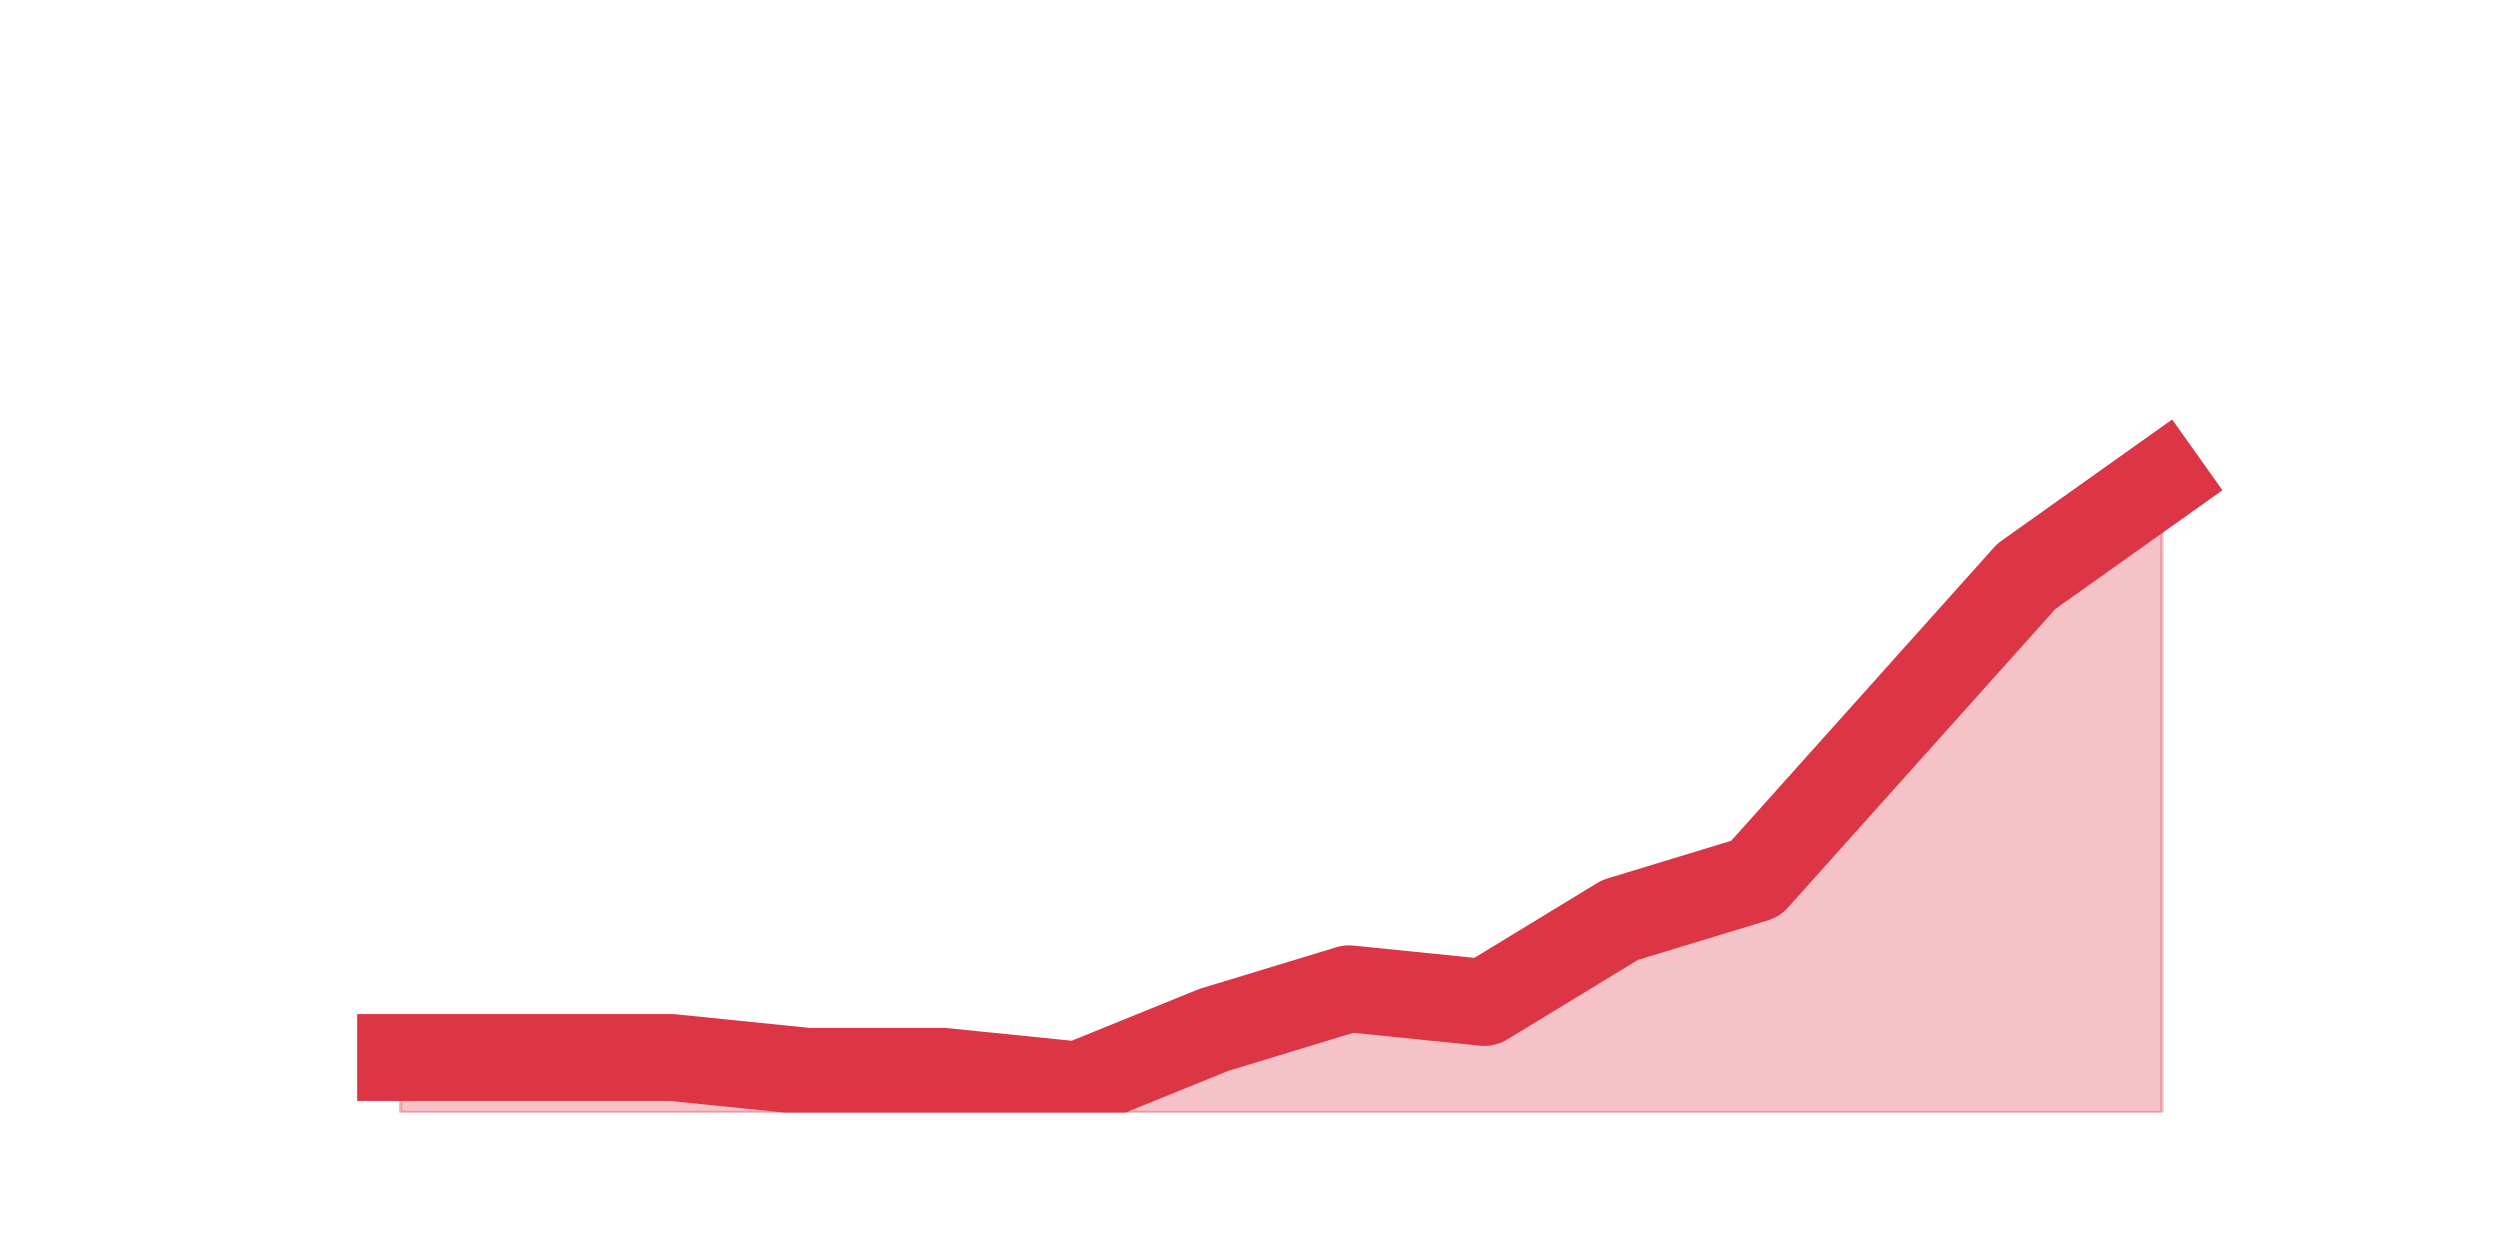 <?xml version="1.0" encoding="utf-8" standalone="no"?>
<!DOCTYPE svg PUBLIC "-//W3C//DTD SVG 1.1//EN"
  "http://www.w3.org/Graphics/SVG/1.1/DTD/svg11.dtd">
<svg height="360pt" version="1.1" viewBox="0 0 720 360" width="720pt" xmlns="http://www.w3.org/2000/svg" xmlns:xlink="http://www.w3.org/1999/xlink">
 <defs>
  <style type="text/css">*{stroke-linecap:butt;stroke-linejoin:round;}</style>
 </defs>
 <g id="figure_1">
  <g id="patch_1">
   <path d="M 0 360 
L 720 360 
L 720 0 
L 0 0 
z
" style="fill:none;"/>
  </g>
  <g id="axes_1">
   <g id="matplotlib.axis_1"/>
   <g id="matplotlib.axis_2"/>
   <g id="PolyCollection_1">
    <defs>
     <path d="M 115.364 -55.44 
L 115.364 -39.6 
L 154.385 -39.6 
L 193.406 -39.6 
L 232.427 -39.6 
L 271.448 -39.6 
L 310.469 -39.6 
L 349.49 -39.6 
L 388.51 -39.6 
L 427.531 -39.6 
L 466.552 -39.6 
L 505.573 -39.6 
L 544.594 -39.6 
L 583.615 -39.6 
L 622.636 -39.6 
L 622.636 -221.76 
L 622.636 -221.76 
L 583.615 -194.04 
L 544.594 -150.48 
L 505.573 -106.92 
L 466.552 -95.04 
L 427.531 -71.28 
L 388.51 -75.24 
L 349.49 -63.36 
L 310.469 -47.52 
L 271.448 -51.48 
L 232.427 -51.48 
L 193.406 -55.44 
L 154.385 -55.44 
L 115.364 -55.44 
z
" id="mbb097edc39" style="stroke:#dc3545;stroke-opacity:0.3;"/>
    </defs>
    <g clip-path="url(#pb5f4cd7489)">
     <use style="fill:#dc3545;fill-opacity:0.3;stroke:#dc3545;stroke-opacity:0.3;" x="0" xlink:href="#mbb097edc39" y="360"/>
    </g>
   </g>
   <g id="line2d_1">
    <path clip-path="url(#pb5f4cd7489)" d="M 115.364 304.56 
L 154.385 304.56 
L 193.406 304.56 
L 232.427 308.52 
L 271.448 308.52 
L 310.469 312.48 
L 349.49 296.64 
L 388.51 284.76 
L 427.531 288.72 
L 466.552 264.96 
L 505.573 253.08 
L 544.594 209.52 
L 583.615 165.96 
L 622.636 138.24 
" style="fill:none;stroke:#dc3545;stroke-linecap:square;stroke-width:25;"/>
   </g>
  </g>
 </g>
 <defs>
  <clipPath id="pb5f4cd7489">
   <rect height="277.2" width="558" x="90" y="43.2"/>
  </clipPath>
 </defs>
</svg>
